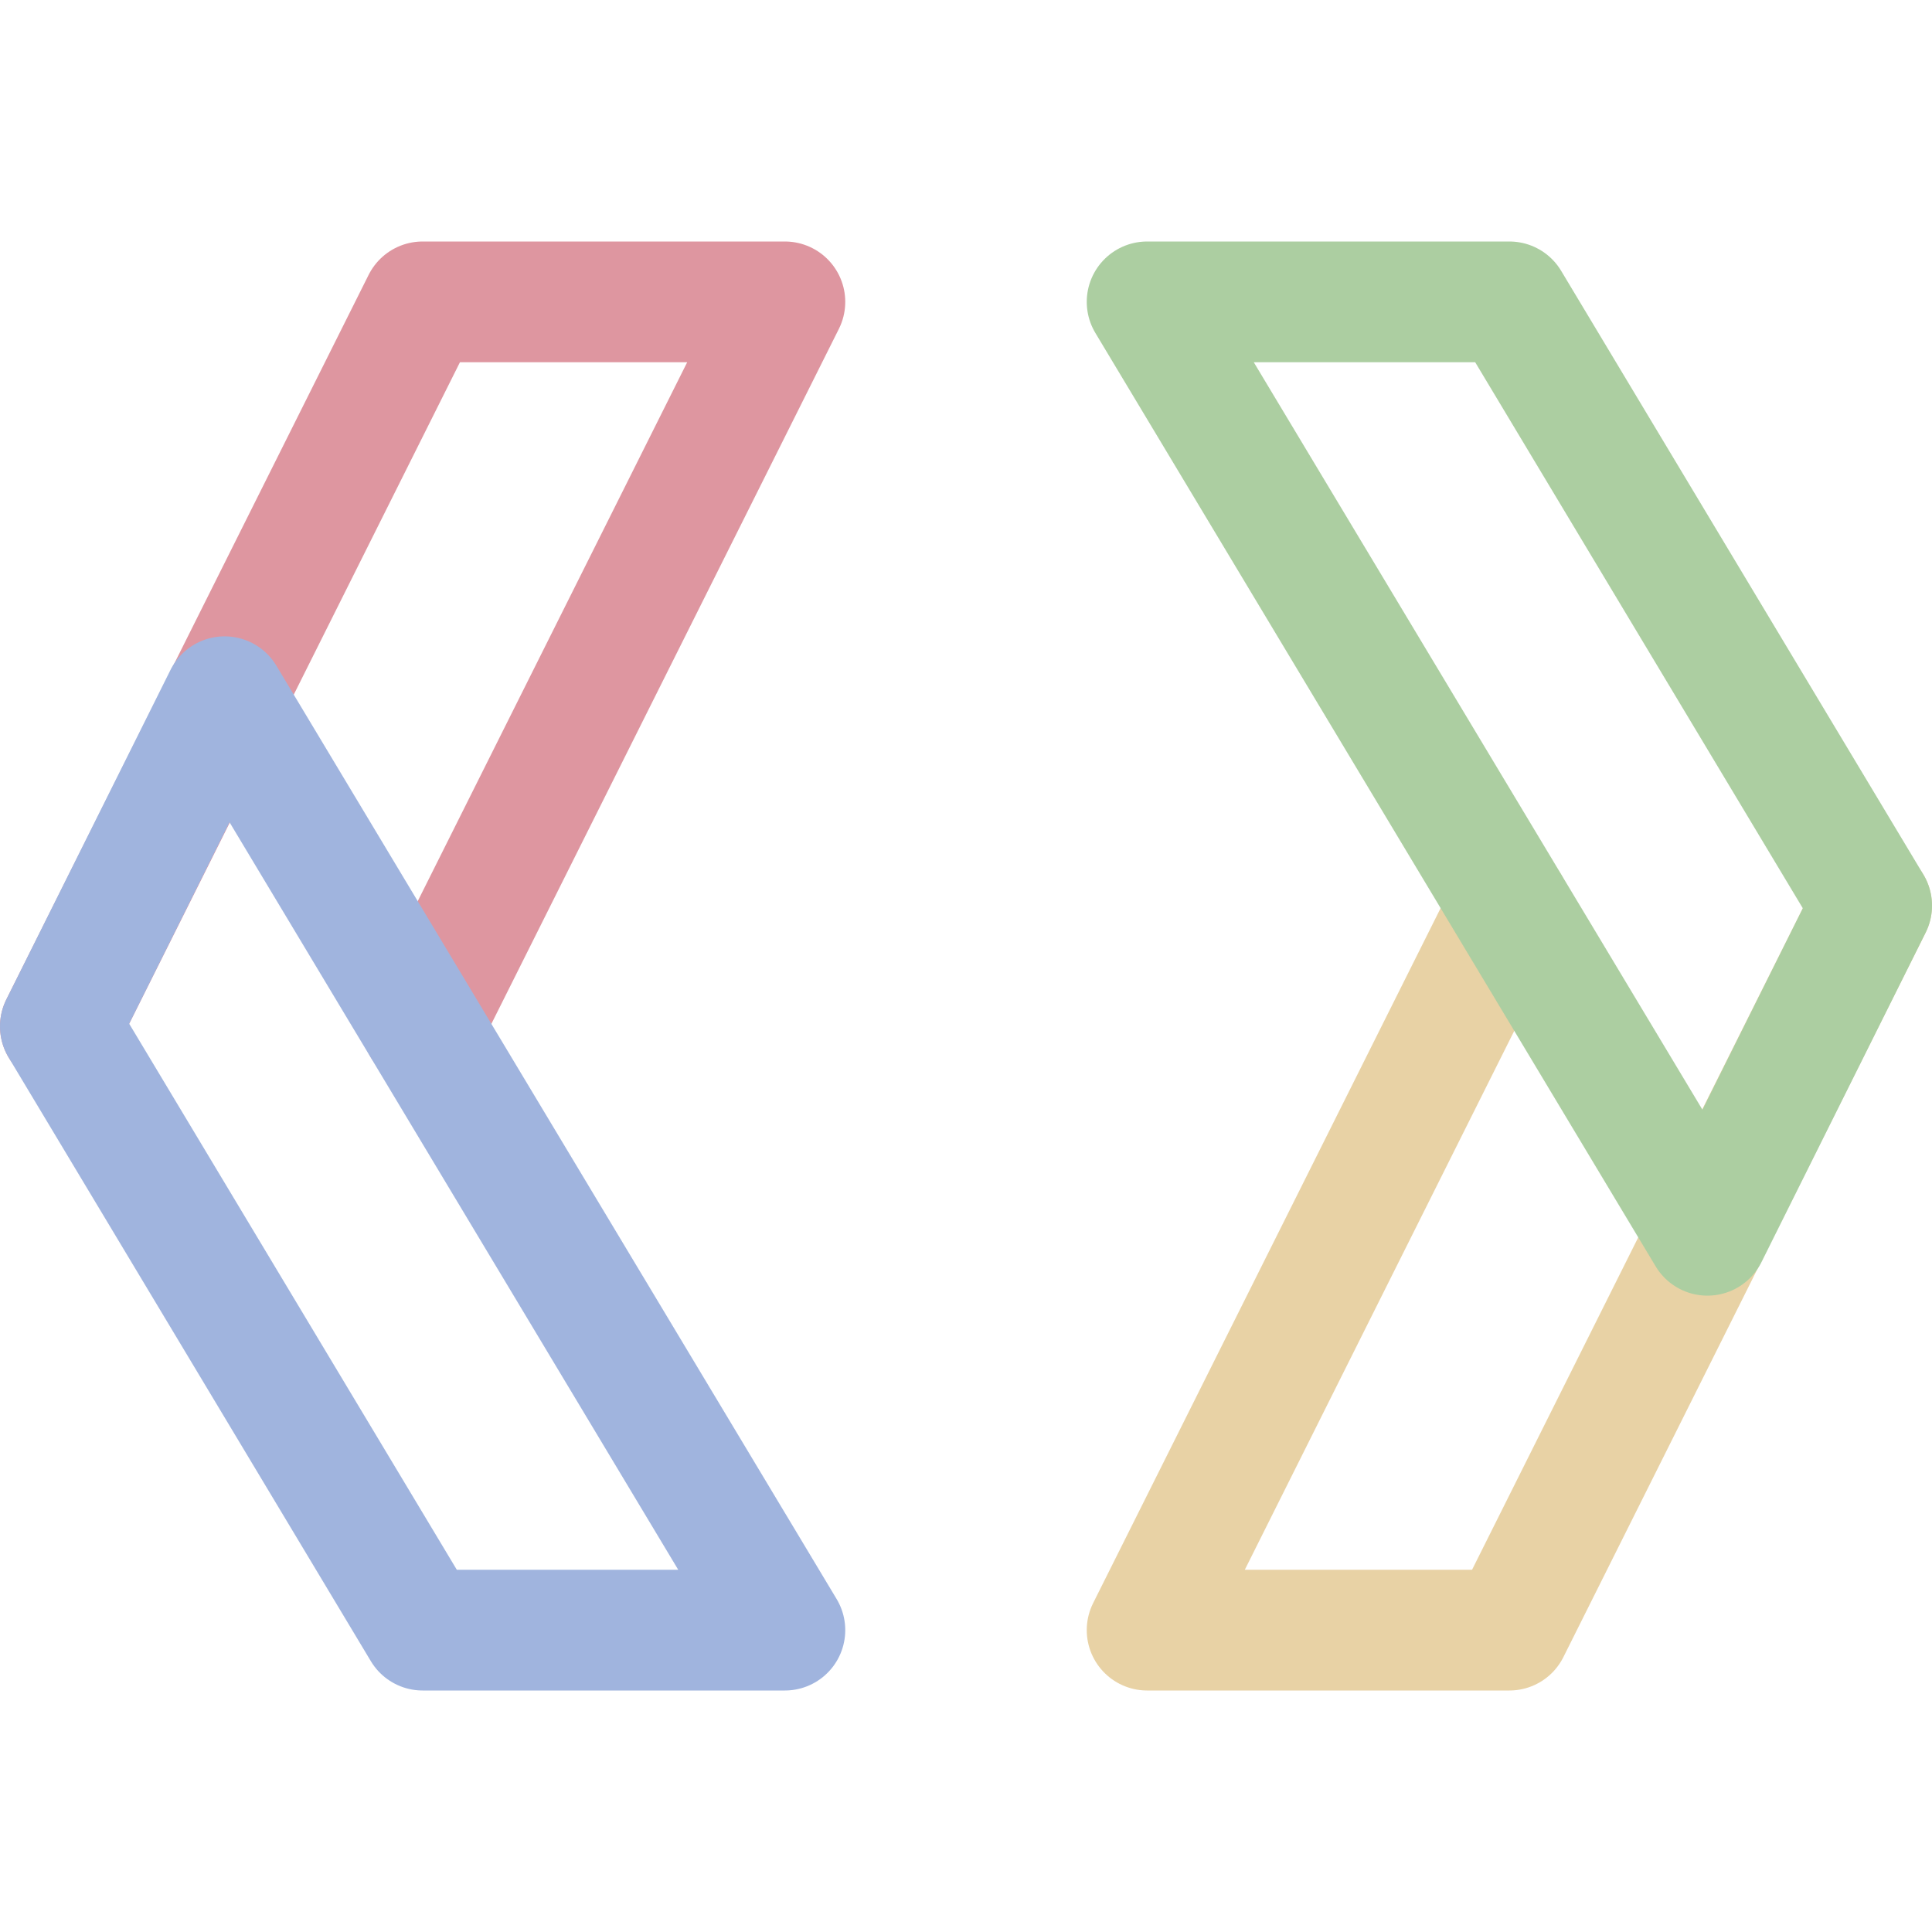 <svg xmlns="http://www.w3.org/2000/svg" width="16" height="16" viewBox="0 0 16 16">
	<g fill="none" stroke-linecap="round" stroke-linejoin="round">
		<path stroke="#DE96A0" d="m.5 8.5 3-6h3l-3 6" />
		<path stroke="#A0B4DE" d="M6.5 13.5h-3l-3-5 1.36-2.73z" />
		<path stroke="#E8D2A5" d="m15.5 7.5-3 6h-3l3-6" />
		<path stroke="#ACCEA1" d="M9.5 2.5h3l3 5-1.36 2.73z" />
	</g>
</svg>